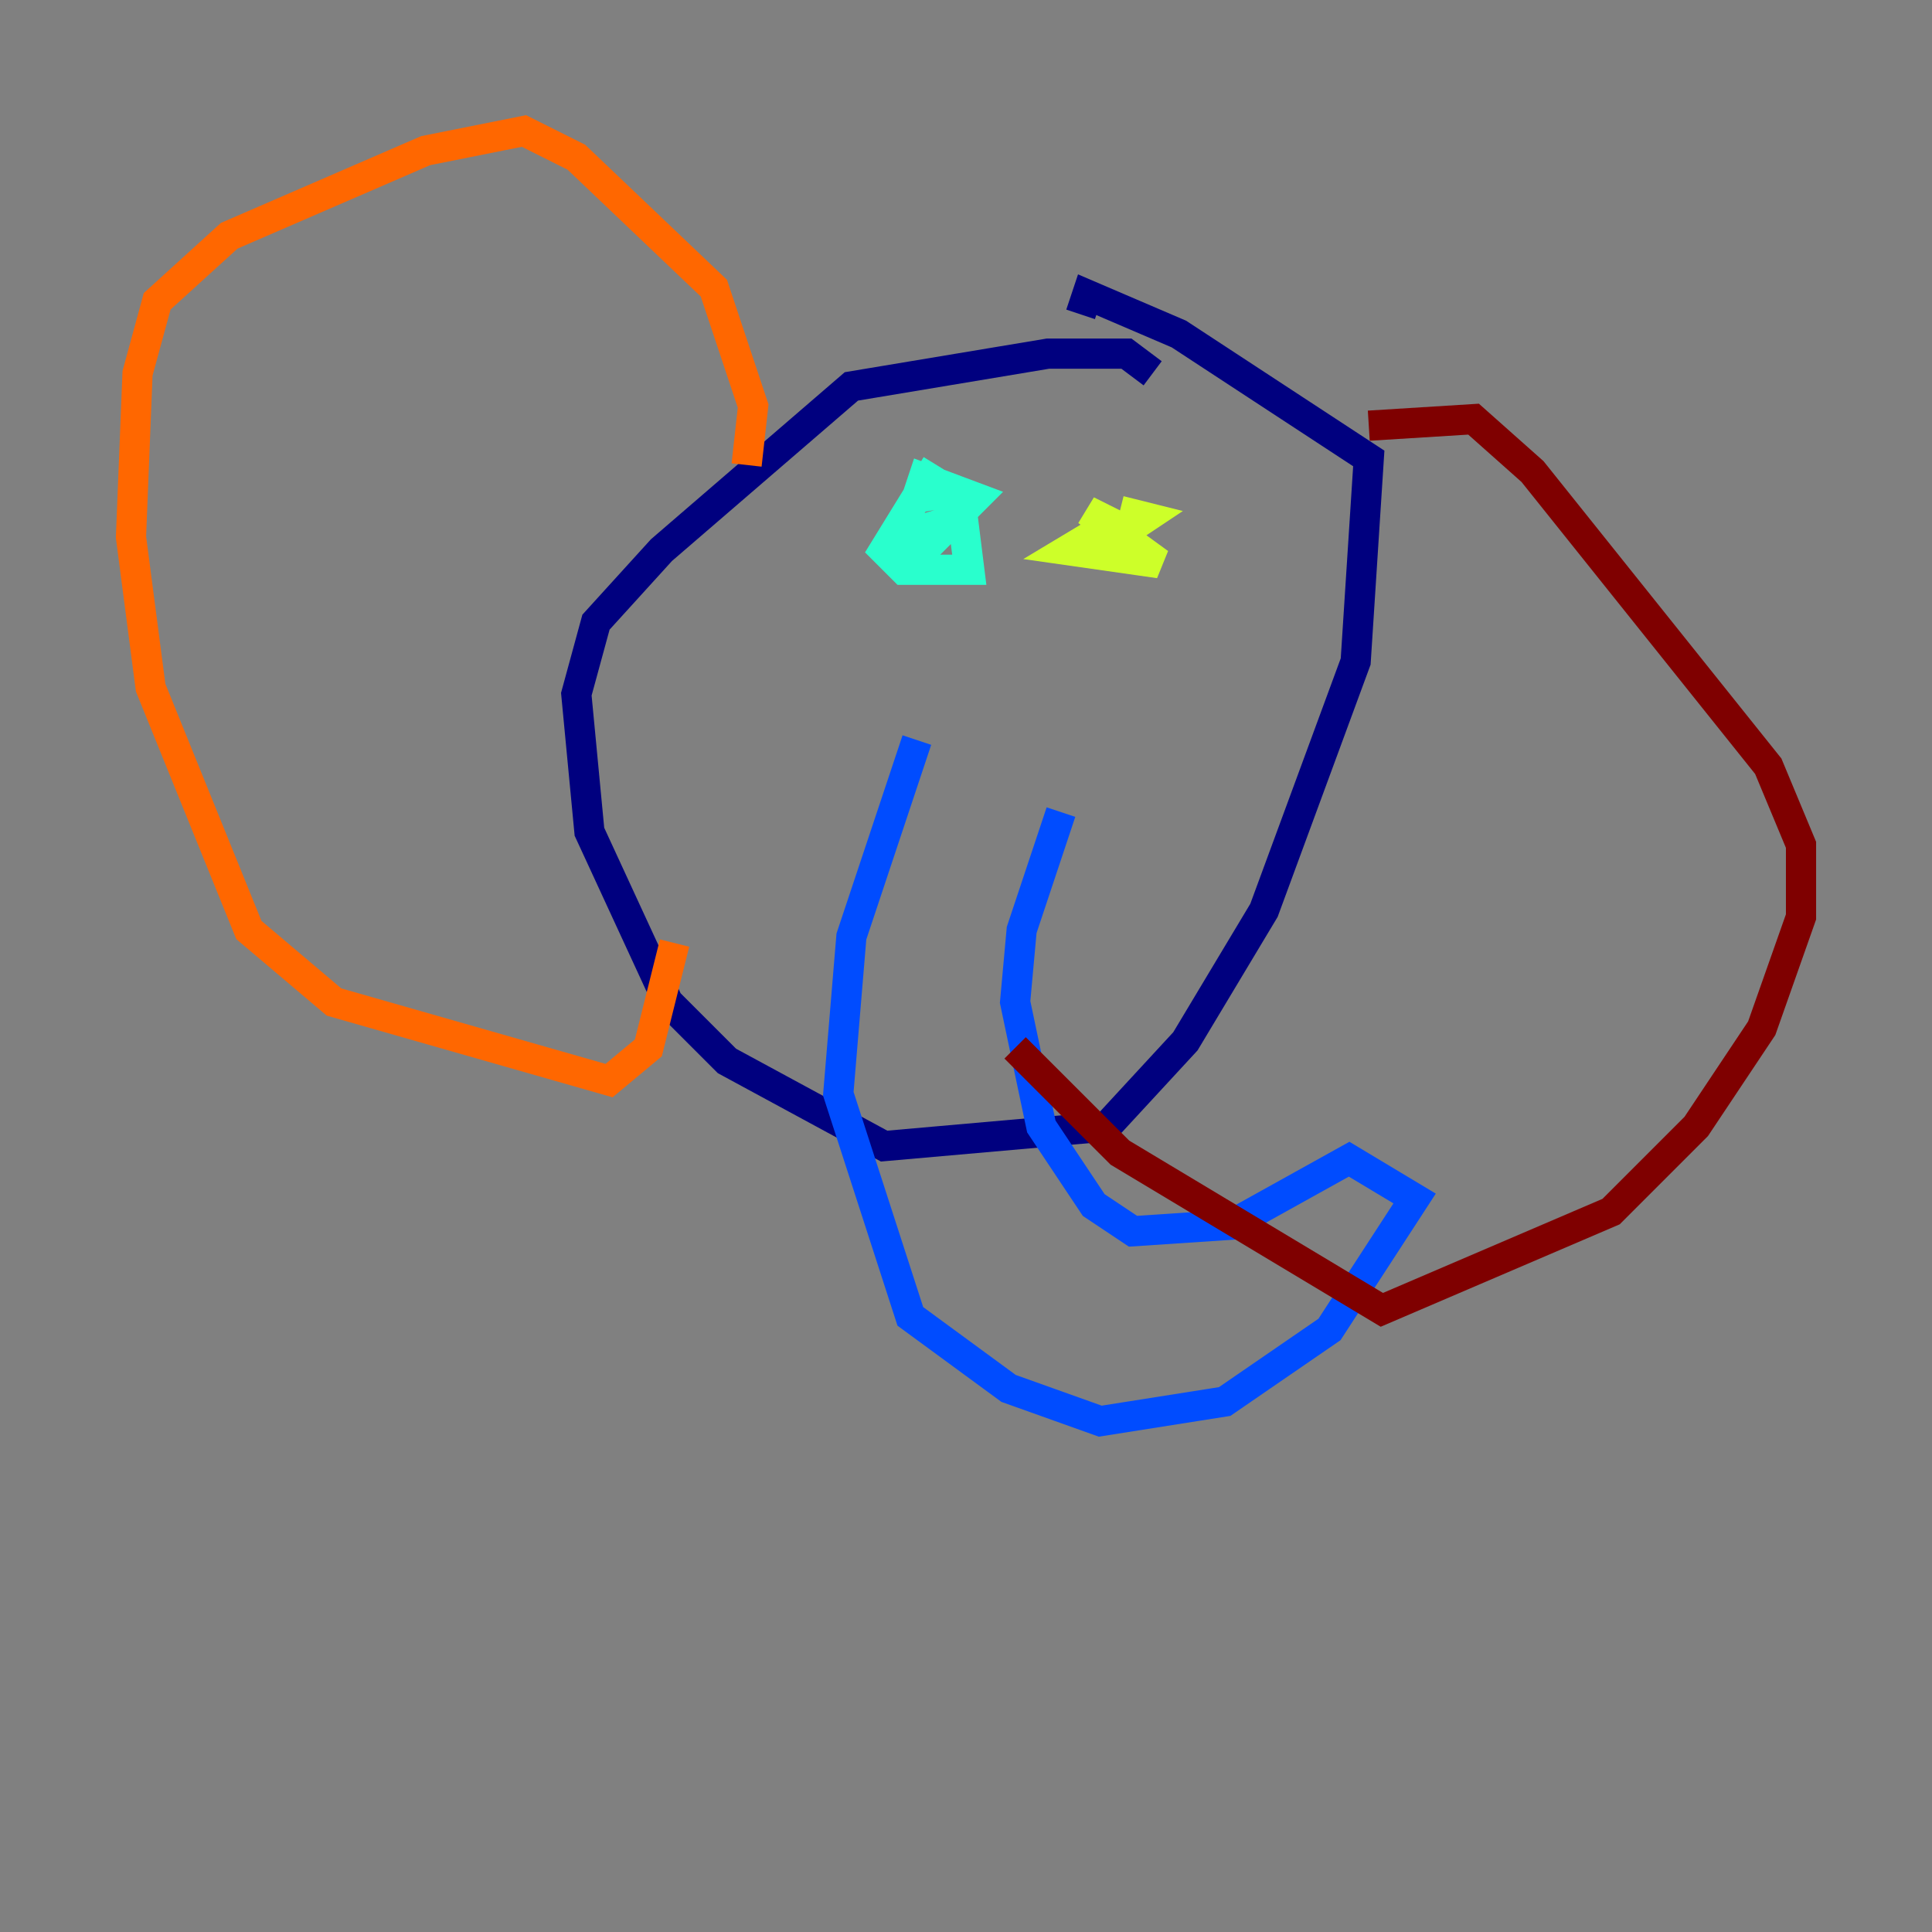 <?xml version="1.0" encoding="utf-8" ?>
<svg baseProfile="tiny" height="128" version="1.2" viewBox="0,0,128,128" width="128" xmlns="http://www.w3.org/2000/svg" xmlns:ev="http://www.w3.org/2001/xml-events" xmlns:xlink="http://www.w3.org/1999/xlink"><rect x="0" y="0" width="128" height="128" fill="#808080" stroke="none"/><defs /><polyline fill="none" points="76.366,24.732 74.63,23.43 69.424,23.43 56.407,25.6 43.824,36.447 39.485,41.22 38.183,45.993 39.051,55.105 44.258,66.386 48.163,70.291 58.576,75.932 73.329,74.63 78.536,68.99 83.742,60.312 89.817,43.824 90.685,30.373 78.102,22.129 72.027,19.525 71.593,20.827" stroke="#00007f" stroke-width="2" /><polyline fill="none" points="60.746,49.031 56.407,62.047 55.539,72.461 60.312,87.214 66.82,91.986 72.895,94.156 81.139,92.854 88.081,88.081 93.722,79.403 89.383,76.8 81.573,81.139 75.064,81.573 72.461,79.837 68.99,74.63 67.254,66.386 67.688,61.614 70.291,53.803" stroke="#004cff" stroke-width="2" /><polyline fill="none" points="62.047,30.807 58.576,36.447 59.878,37.749 64.217,37.749 63.783,34.278 59.444,35.58 61.614,36.014 64.651,32.976 61.18,31.675 60.746,32.976 63.349,32.542" stroke="#29ffcd" stroke-width="2" /><polyline fill="none" points="72.895,35.146 70.725,36.447 76.8,37.315 72.027,33.844 74.63,35.146 75.932,34.278 74.197,33.844" stroke="#cdff29" stroke-width="2" /><polyline fill="none" points="49.464,30.807 49.898,26.902 47.295,19.091 38.183,10.414 34.712,8.678 28.203,9.98 15.186,15.62 10.414,19.959 9.112,24.732 8.678,35.58 9.98,45.559 16.488,61.614 22.129,66.386 40.352,71.593 42.956,69.424 44.691,62.481" stroke="#ff6700" stroke-width="2" /><polyline fill="none" points="90.685,28.203 97.627,27.77 101.532,31.241 117.153,50.766 119.322,55.973 119.322,60.746 116.719,68.122 112.38,74.63 106.739,80.271 91.552,86.78 74.197,76.366 67.254,69.424" stroke="#7f0000" stroke-width="2" /></svg>